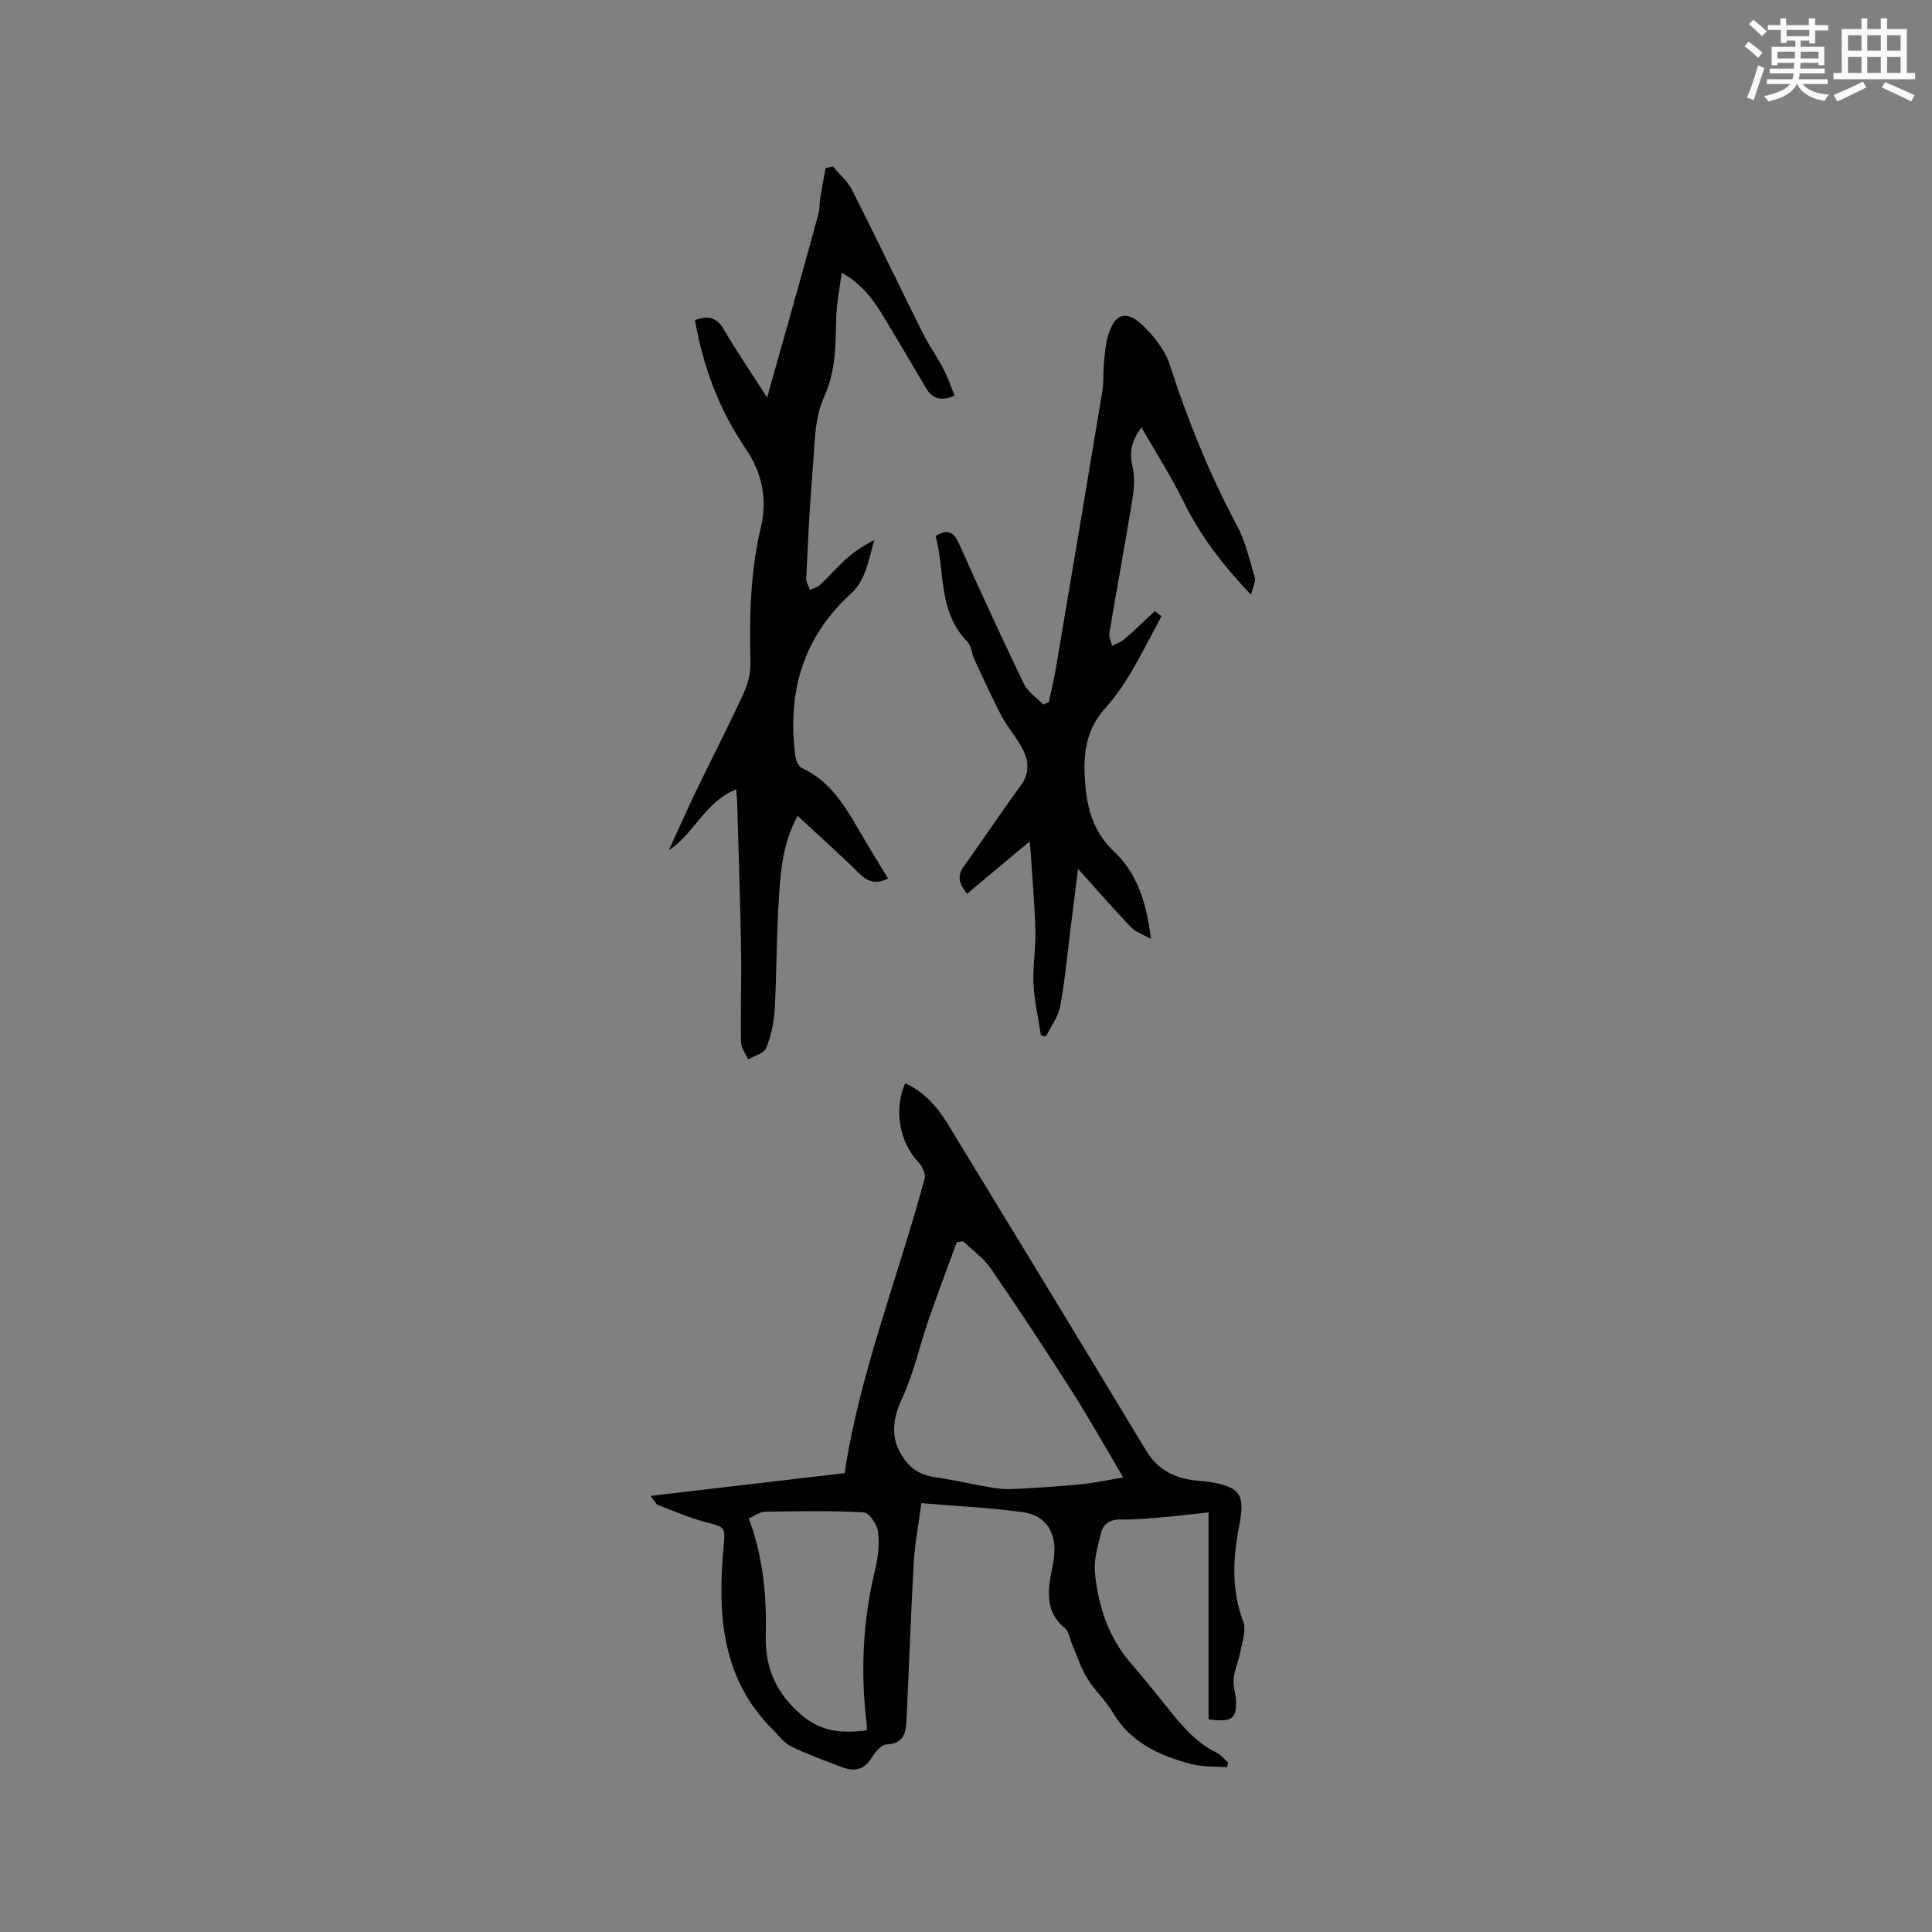 <svg enable-background="new 0 0 400 400" viewBox="0 0 400 400" xmlns="http://www.w3.org/2000/svg"><rect x="0" y="0" width="400" height="400" fill="#808080" stroke="none"/><g fill="#010000"><path d="m250.22 355.96c0-14.04 0-28.2 0-42.84-3.51.38-6.2.72-8.91.95-3.06.25-6.13.59-9.19.52-2.32-.06-3.72.92-4.21 2.94-.64 2.64-1.48 5.43-1.22 8.05.69 6.93 2.78 13.45 7.52 18.87 2.44 2.79 4.75 5.7 7.08 8.59 3.05 3.81 6.06 7.64 10.62 9.85.9.44 1.57 1.33 2.35 2.01-.07.33-.13.66-.2.99-2.48-.2-5.05-.03-7.42-.66-6.55-1.73-12.53-4.41-16.24-10.67-1.5-2.53-3.79-4.6-5.32-7.12-1.33-2.18-2.11-4.69-3.13-7.06-.49-1.13-.66-2.65-1.5-3.33-3.4-2.73-3.6-6.25-3.04-10.07.23-1.57.65-3.12.83-4.69.54-4.98-1.67-8.55-6.53-9.22-6.79-.94-13.66-1.24-20.95-1.86-.59 4.44-1.36 8.38-1.58 12.36-.61 10.69-.96 21.39-1.48 32.08-.13 2.66-.24 5.33-4.15 5.52-1.11.05-2.41 1.66-3.15 2.85-1.55 2.48-3.61 2.78-6.02 1.87-3.57-1.34-7.16-2.66-10.58-4.31-1.44-.69-2.5-2.19-3.68-3.36-10.82-10.68-11.58-24.12-10.3-38.05.36-3.95.37-3.97-3.57-4.99-3.41-.89-6.69-2.32-10-3.58-.4-.15-.64-.74-1.58-1.89 13.72-1.61 26.77-3.14 40.21-4.71 3.04-20.48 11.01-40.42 16.57-61.02.26-.95-.52-2.53-1.3-3.36-3.91-4.13-5.17-10.88-2.73-16.35 3.91 1.81 6.64 4.89 8.8 8.43 13.73 22.5 27.43 45.03 41.05 67.6 2.22 3.69 5.41 5.51 9.49 6.12 1.15.17 2.32.2 3.47.38 6.68 1.03 7.58 2.68 6.31 9.24s-1.63 13.14.86 19.69c.67 1.76-.22 4.17-.6 6.25-.34 1.86-1.18 3.65-1.39 5.52-.16 1.43.38 2.93.48 4.41.2 3.92-.79 4.74-5.67 4.05zm-17.66-50.08c-4.01-6.76-7.22-12.49-10.75-18.02-5.43-8.51-10.98-16.95-16.7-25.26-1.48-2.16-3.78-3.75-5.7-5.61-.44.07-.88.13-1.32.2-1.98 5.42-4.03 10.81-5.91 16.27-1.85 5.37-3.05 11.03-5.44 16.14-2.13 4.57-2.38 8.5.48 12.49 1.69 2.37 3.76 3.38 6.52 3.78 4.19.61 8.32 1.62 12.5 2.26 1.84.28 3.76.16 5.64.05 4.07-.23 8.15-.49 12.21-.91 2.6-.26 5.18-.83 8.47-1.39zm-77.53 8.49c2.97 8.03 3.72 15.98 3.51 24.1-.17 6.51 1.91 11.81 7.18 16.41 4.36 3.82 8.65 3.98 13.72 3.38 0-.56.04-.98-.01-1.39-1.3-10.72-.8-21.33 1.75-31.86.61-2.54.95-5.3.62-7.85-.19-1.51-1.86-3.98-2.97-4.04-6.82-.38-13.68-.24-20.52-.13-.96.01-1.9.77-3.28 1.38z"/><path d="m152.42 163.42c-6.51 2.62-8.68 9.17-13.96 12.63 1.93-4.18 3.79-8.4 5.79-12.55 3.22-6.67 6.62-13.26 9.72-19.99.89-1.94 1.47-4.24 1.41-6.35-.25-9.45-.04-18.77 2.17-28.08 1.33-5.62.33-11.07-3.22-16.28-5.4-7.92-8.77-16.85-10.44-26.53 2.56-.89 4.38-.74 5.89 1.82 2.73 4.63 5.76 9.09 9.05 14.21 1.67-5.95 3.18-11.27 4.67-16.59 2-7.13 4.01-14.27 5.95-21.41.3-1.1.21-2.29.39-3.42.33-2.03.73-4.05 1.1-6.07.49-.12.99-.24 1.48-.36 1.35 1.62 3.07 3.05 3.99 4.88 4.97 9.82 9.71 19.75 14.62 29.6 1.27 2.54 2.95 4.88 4.27 7.4.94 1.79 1.58 3.73 2.35 5.59-2.93 1.24-4.66.55-5.92-1.57-2.85-4.83-5.7-9.66-8.59-14.46-2.12-3.53-4.41-6.91-8.88-9.43-.44 3.41-1.04 6.28-1.12 9.15-.16 5.68-.03 11.12-2.57 16.69-2.01 4.41-1.88 9.89-2.31 14.92-.64 7.5-.97 15.02-1.34 22.53-.04.78.51 1.6.79 2.39.7-.34 1.53-.53 2.07-1.04 1.85-1.74 3.52-3.69 5.41-5.38 1.71-1.52 3.63-2.81 5.84-3.89-1.25 3.98-1.62 8.14-4.96 11.18-9.87 9.02-13.09 20.41-11.43 33.4.12.93.65 2.26 1.36 2.59 6.66 3.06 9.65 9.23 13.1 15.03 1.56 2.63 3.17 5.23 4.76 7.86-2.54 1.28-4.27.64-6.09-1.16-4.05-4.01-8.31-7.8-12.63-11.82-3.35 6.11-3.61 12.51-3.98 18.82-.42 7.09-.36 14.2-.77 21.29-.16 2.69-.74 5.47-1.76 7.95-.46 1.12-2.44 1.61-3.73 2.39-.52-1.2-1.46-2.39-1.49-3.59-.11-6.24.13-12.49.03-18.73-.17-10.07-.51-20.13-.79-30.2 0-.94-.11-1.85-.23-3.42z"/><path d="m193.7 110.98c2.83-1.7 3.9-.56 4.96 1.81 4.31 9.66 8.74 19.27 13.33 28.8.81 1.68 2.65 2.87 4.02 4.29.38-.17.75-.34 1.13-.51.47-2.23 1.03-4.44 1.41-6.68 3.25-19.21 6.49-38.42 9.67-57.64.31-1.87.15-3.81.33-5.71.18-1.89.3-3.83.81-5.65 1.34-4.8 3.8-5.67 7.36-2.2 2.28 2.22 4.49 5.02 5.45 7.98 3.73 11.52 8.22 22.65 13.93 33.34 1.77 3.31 2.61 7.13 3.69 10.77.23.79-.37 1.82-.78 3.57-5.98-6.34-10.54-12.3-13.93-19.22-2.53-5.17-5.66-10.04-8.75-15.45-2.22 2.99-2.5 5.3-1.86 8.08.49 2.14.34 4.54-.01 6.75-1.51 9.28-3.23 18.52-4.78 27.79-.14.81.37 1.73.58 2.6.86-.45 1.84-.75 2.55-1.37 2.15-1.87 4.19-3.86 6.28-5.8.46.35.92.7 1.38 1.05-2.12 3.93-4.12 7.93-6.4 11.77-1.51 2.54-3.22 5.02-5.2 7.21-3.62 4-4.55 8.64-4.31 13.81.29 6.06 1.33 11.48 6.18 16.02 4.82 4.52 6.69 10.89 7.55 18-1.4-.8-3.07-1.35-4.15-2.46-3.53-3.64-6.84-7.49-10.95-12.05-.64 5.16-1.17 9.48-1.72 13.8-.62 4.93-1.05 9.89-2 14.76-.42 2.14-1.9 4.08-2.9 6.11-.35-.06-.7-.12-1.05-.18-.54-3.57-1.37-7.12-1.55-10.7-.18-3.62.5-7.28.4-10.92-.15-5.5-.64-11-1-16.5-.05-.81-.15-1.61-.2-2.04-4.24 3.55-8.53 7.13-12.94 10.82-1.96-2.43-1.95-3.93-.62-5.76 3.98-5.49 7.7-11.17 11.73-16.63 2.03-2.76 1.6-5.36.17-7.97-1.22-2.22-2.96-4.16-4.14-6.4-2.04-3.9-3.85-7.92-5.71-11.92-.53-1.15-.57-2.69-1.38-3.51-6.16-6.25-4.58-14.61-6.58-21.86z"/></g><path d="m361.2 9.6.8-1c.9.7 1.9 1.4 2.9 2.3l-.9 1.1c-1-1-2-1.8-2.8-2.4zm.5 10.6c.9-2.1 1.6-4.3 2.3-6.7.4.2.8.4 1.3.6-.7 2.1-1.5 4.3-2.2 6.6zm.4-15.2.9-.9c1 .8 2 1.6 2.8 2.4l-1 1c-.9-.9-1.8-1.7-2.7-2.5zm12.5-1.2h1.2v1.4h2.7v1.1h-2.7v2.7h-1.2v-.6h-1.8v1.3h4.9v3.8h-1.2v-.5h-3.7c0 .4-.1.9-.1 1.2h5.1v1h-5.2c0 .5-.1.9-.2 1.2h6v1h-5.2c1.1 1.3 2.9 2 5.5 2.2-.4.4-.7.8-.9 1.3-2.9-.5-4.8-1.6-5.7-3.5h-.1c-.8 1.7-2.7 2.9-5.9 3.6-.2-.4-.6-.8-.9-1.1 2.8-.6 4.6-1.4 5.4-2.5h-4.8v-1h5.3c.1-.3.2-.7.2-1.2h-4.9v-1h5c0-.4 0-.8.1-1.2h-3.5v.5h-1.2v-3.8h4.9v-1.3h-1.8v.5h-1.2v-2.7h-2.7v-1h2.6v-1.4h1.2v1.4h4.7v-1.4zm-6.6 8.3h3.6c0-.4 0-.9 0-1.4h-3.6zm1.9-4.6h4.7v-1.3h-4.7zm6.6 3.2h-3.7v1.4h3.7z" fill="#fafafb"/><path d="m385.3 3.8h1.3v2.2h2.8v-2.2h1.3v2.2h4.1v9.1h1.7v1.3h-16.9v-1.3h1.7v-9.1h4.1v-2.2zm.4 13.1.7 1.2c-1.8.9-3.8 1.9-6 2.9-.2-.4-.5-.8-.8-1.3 2.3-1 4.3-1.9 6.1-2.8zm-3.1-6.4h2.8v-3.2h-2.8zm0 4.6h2.8v-3.3h-2.8zm4-4.6h2.8v-3.2h-2.8zm0 4.6h2.8v-3.3h-2.8zm3.7 1.9c2.1.9 4.1 1.8 6.1 2.7l-.7 1.3c-2.2-1.1-4.2-2-6.1-2.9zm3.2-9.7h-2.8v3.2h2.8zm-2.8 7.8h2.8v-3.3h-2.8z" fill="#fafafb"/></svg>